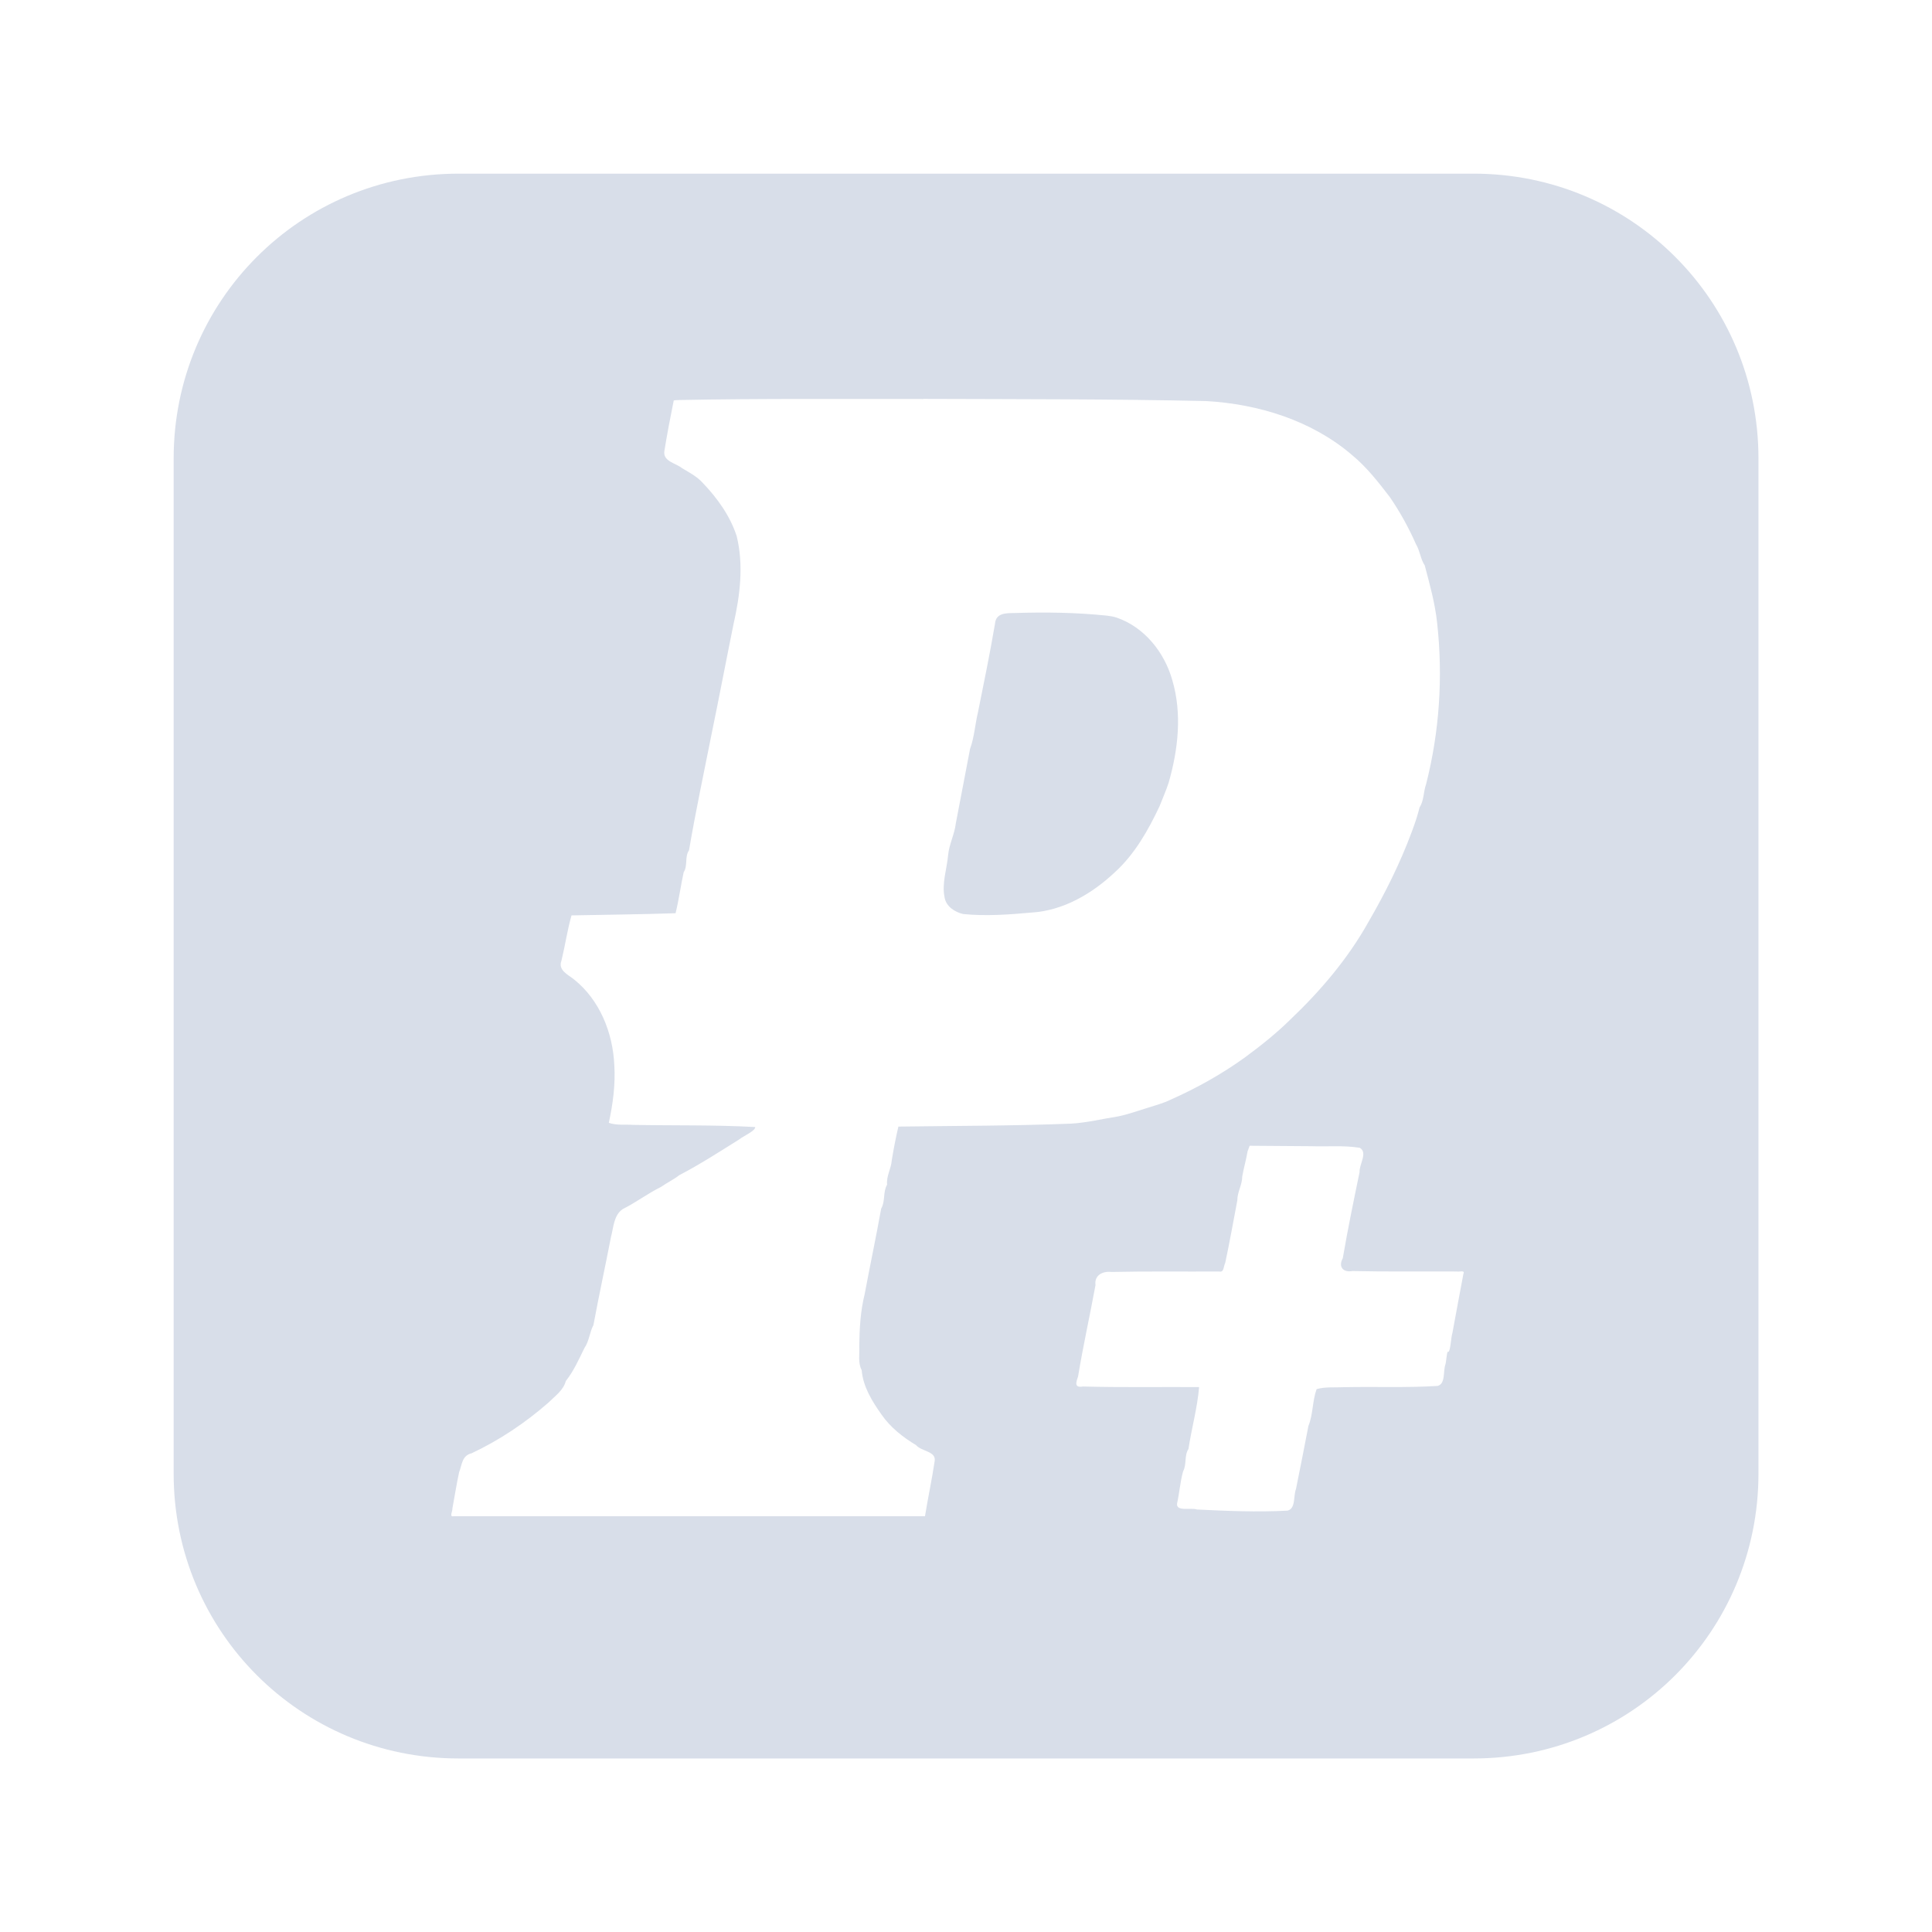 <?xml version="1.0" encoding="UTF-8" standalone="no"?>
<svg
   width="64"
   height="64"
   version="1.1"
   viewBox="0 0 16.933 16.933"
   id="svg7"
   sodipodi:docname="com.vysp3r.ProtonPlus.svg"
   inkscape:version="1.4.2 (ebf0e940d0, 2025-05-08)"
   xmlns:inkscape="http://www.inkscape.org/namespaces/inkscape"
   xmlns:sodipodi="http://sodipodi.sourceforge.net/DTD/sodipodi-0.dtd"
   xmlns="http://www.w3.org/2000/svg"
   xmlns:svg="http://www.w3.org/2000/svg"
   xmlns:rdf="http://www.w3.org/1999/02/22-rdf-syntax-ns#"
   xmlns:cc="http://creativecommons.org/ns#"
   xmlns:dc="http://purl.org/dc/elements/1.1/">
  <sodipodi:namedview
     id="namedview7"
     pagecolor="#9c4444"
     bordercolor="#000000"
     borderopacity="0.25"
     inkscape:showpageshadow="2"
     inkscape:pageopacity="0.0"
     inkscape:pagecheckerboard="0"
     inkscape:deskcolor="#d1d1d1"
     inkscape:zoom="8.7062522"
     inkscape:cx="83.847789"
     inkscape:cy="47.322314"
     inkscape:window-width="2560"
     inkscape:window-height="1392"
     inkscape:window-x="0"
     inkscape:window-y="0"
     inkscape:window-maximized="1"
     inkscape:current-layer="svg7"
     showgrid="false" />
  <defs
     id="defs2">
    <style
       id="current-color-scheme"
       type="text/css">.ColorScheme-Text {color:#d8dee9} .ColorScheme-Highlight {color:#3b4252}</style>
  </defs>
  <path
     id="rect5"
     class="ColorScheme-Text"
     style="display:inline;mix-blend-mode:normal;vector-effect:none;fill:currentColor;fill-opacity:1;stroke:#000000;stroke-width:0.133;stroke-linecap:butt;stroke-linejoin:miter;stroke-miterlimit:4;stroke-dasharray:0.133, 0.133;stroke-dashoffset:0;stroke-opacity:0;marker:none;marker-start:none;marker-mid:none;marker-end:none;paint-order:normal;enable-background:new"
     d="m 4.018,1.522 c -1.383,0 -2.496,1.113 -2.496,2.496 v 8.898 c 0,1.383 1.113,2.496 2.496,2.496 h 8.898 c 1.383,0 2.496,-1.113 2.496,-2.496 V 4.018 c 0,-1.383 -1.113,-2.496 -2.496,-2.496 z m 4.075,1.974 c 0.826,0.003 1.651,0.001 2.477,0.019 0.46,0.026 0.927,0.17 1.281,0.474 0.127,0.105 0.229,0.236 0.329,0.366 0.09,0.131 0.167,0.271 0.231,0.416 0.035,0.058 0.039,0.13 0.076,0.184 0.044,0.167 0.091,0.334 0.109,0.507 0.052,0.471 0.02,0.952 -0.097,1.411 -0.024,0.066 -0.018,0.144 -0.057,0.203 -0.018,0.073 -0.041,0.141 -0.068,0.213 C 12.272,7.564 12.141,7.827 11.994,8.08 11.815,8.401 11.574,8.684 11.308,8.937 11.184,9.059 11.048,9.167 10.908,9.27 10.705,9.416 10.486,9.538 10.258,9.639 10.193,9.671 10.124,9.688 10.057,9.71 9.971,9.736 9.887,9.767 9.799,9.785 9.662,9.806 9.527,9.84 9.389,9.848 8.884,9.868 8.379,9.867 7.874,9.874 c -0.023,0.097 -0.042,0.196 -0.058,0.295 -0.005,0.074 -0.049,0.138 -0.041,0.214 -0.038,0.064 -0.014,0.145 -0.052,0.21 -0.045,0.251 -0.098,0.5 -0.145,0.751 -0.037,0.149 -0.045,0.302 -0.047,0.455 0.004,0.069 -0.013,0.146 0.021,0.209 0.012,0.146 0.092,0.274 0.174,0.39 0.078,0.113 0.187,0.198 0.303,0.268 0.047,0.056 0.176,0.052 0.163,0.139 -0.024,0.162 -0.059,0.322 -0.085,0.484 H 3.976 c -0.041,0.009 -0.008,-0.045 -0.011,-0.068 0.02,-0.106 0.036,-0.213 0.059,-0.318 0.026,-0.066 0.024,-0.146 0.11,-0.166 0.244,-0.115 0.471,-0.267 0.674,-0.445 0.056,-0.056 0.131,-0.108 0.151,-0.188 0.069,-0.087 0.114,-0.189 0.163,-0.289 0.043,-0.062 0.045,-0.138 0.079,-0.201 0.048,-0.258 0.104,-0.515 0.154,-0.773 0.023,-0.084 0.023,-0.19 0.103,-0.244 0.116,-0.058 0.219,-0.137 0.335,-0.194 0.054,-0.038 0.115,-0.067 0.16,-0.103 0.181,-0.094 0.352,-0.205 0.525,-0.313 C 6.518,9.955 6.621,9.912 6.619,9.878 6.263,9.858 5.907,9.866 5.551,9.859 5.48,9.854 5.403,9.865 5.336,9.841 5.372,9.674 5.395,9.503 5.384,9.333 5.371,9.051 5.256,8.764 5.032,8.585 4.979,8.542 4.888,8.504 4.921,8.419 4.953,8.288 4.972,8.153 5.009,8.023 5.313,8.017 5.617,8.014 5.921,8.004 5.95,7.886 5.966,7.764 5.992,7.645 6.03,7.586 5.999,7.51 6.039,7.452 6.097,7.11 6.17,6.771 6.237,6.432 6.303,6.112 6.364,5.79 6.429,5.47 6.486,5.219 6.519,4.954 6.457,4.7 6.4,4.523 6.288,4.367 6.16,4.233 6.11,4.177 6.043,4.142 5.979,4.104 5.925,4.059 5.808,4.045 5.823,3.952 c 0.024,-0.148 0.052,-0.295 0.082,-0.442 0.017,-0.004 0.034,-0.003 0.051,-0.004 0.712,-0.014 1.425,-0.008 2.137,-0.009 z m 0.797,1.877 c -0.075,4.234e-4 -0.161,3.175e-4 -0.169,0.092 -0.044,0.259 -0.097,0.517 -0.149,0.775 -0.026,0.107 -0.032,0.22 -0.07,0.324 -0.043,0.218 -0.082,0.436 -0.125,0.654 -0.011,0.095 -0.058,0.18 -0.067,0.275 -0.011,0.124 -0.057,0.248 -0.031,0.373 0.013,0.079 0.091,0.129 0.163,0.145 0.199,0.02 0.401,0.005 0.6,-0.013 0.277,-0.017 0.529,-0.165 0.728,-0.352 0.175,-0.159 0.293,-0.368 0.393,-0.58 0.027,-0.07 0.056,-0.134 0.079,-0.204 0.084,-0.291 0.12,-0.608 0.032,-0.903 -0.069,-0.243 -0.244,-0.462 -0.487,-0.546 -0.027,-0.009 -0.055,-0.013 -0.083,-0.017 -0.27,-0.028 -0.543,-0.032 -0.815,-0.023 z m 2.065,4.669 c 0.18,0.001 0.359,0.003 0.539,0.004 0.141,0.005 0.284,-0.009 0.424,0.014 0.072,0.042 -0.006,0.145 -0.002,0.213 -0.052,0.251 -0.104,0.502 -0.147,0.754 -0.041,0.074 9.79e-4,0.128 0.084,0.113 0.305,0.007 0.611,0.002 0.916,0.004 0.021,0.005 0.073,-0.015 0.057,0.021 -0.032,0.172 -0.065,0.344 -0.096,0.516 -0.014,0.045 -0.016,0.156 -0.036,0.168 -5.29e-4,-6.61e-4 -9.79e-4,-0.001 -0.002,-0.002 -10e-5,-4.9e-5 -5.29e-4,-1.77e-4 -6.09e-4,-2.13e-4 -9.7e-5,-2.1e-5 -5.29e-4,-2.02e-4 -6.08e-4,-2.11e-4 h -2.12e-4 c -9.4e-5,1.6e-5 -5.55e-4,1.83e-4 -6.08e-4,2.11e-4 h -2.12e-4 l -2.12e-4,2.13e-4 c -0.01,0.007 -0.014,0.089 -0.021,0.111 -0.022,0.06 0.003,0.17 -0.069,0.189 -0.273,0.017 -0.548,0.005 -0.821,0.011 -0.079,0.004 -0.163,-0.005 -0.239,0.017 -0.038,0.104 -0.03,0.22 -0.072,0.323 -0.035,0.184 -0.072,0.369 -0.109,0.553 -0.024,0.06 -3.97e-4,0.171 -0.074,0.189 -0.265,0.014 -0.53,0.003 -0.795,-0.01 -0.049,-0.019 -0.184,0.022 -0.173,-0.053 0.021,-0.093 0.027,-0.19 0.053,-0.282 0.033,-0.061 0.008,-0.136 0.047,-0.196 0.027,-0.181 0.078,-0.359 0.093,-0.542 -0.34,-0.002 -0.679,0.004 -1.019,-0.005 -0.075,0.013 -0.061,-0.035 -0.042,-0.086 0.044,-0.269 0.104,-0.535 0.153,-0.803 -0.012,-0.087 0.064,-0.124 0.14,-0.115 0.315,-0.007 0.63,-0.002 0.945,-0.004 0.043,0.011 0.037,-0.05 0.052,-0.075 0.039,-0.182 0.071,-0.365 0.106,-0.548 -2.65e-4,-0.074 0.043,-0.136 0.043,-0.209 0.013,-0.074 0.034,-0.145 0.047,-0.221 0.006,-0.016 0.012,-0.033 0.018,-0.049 z" />
</svg>
